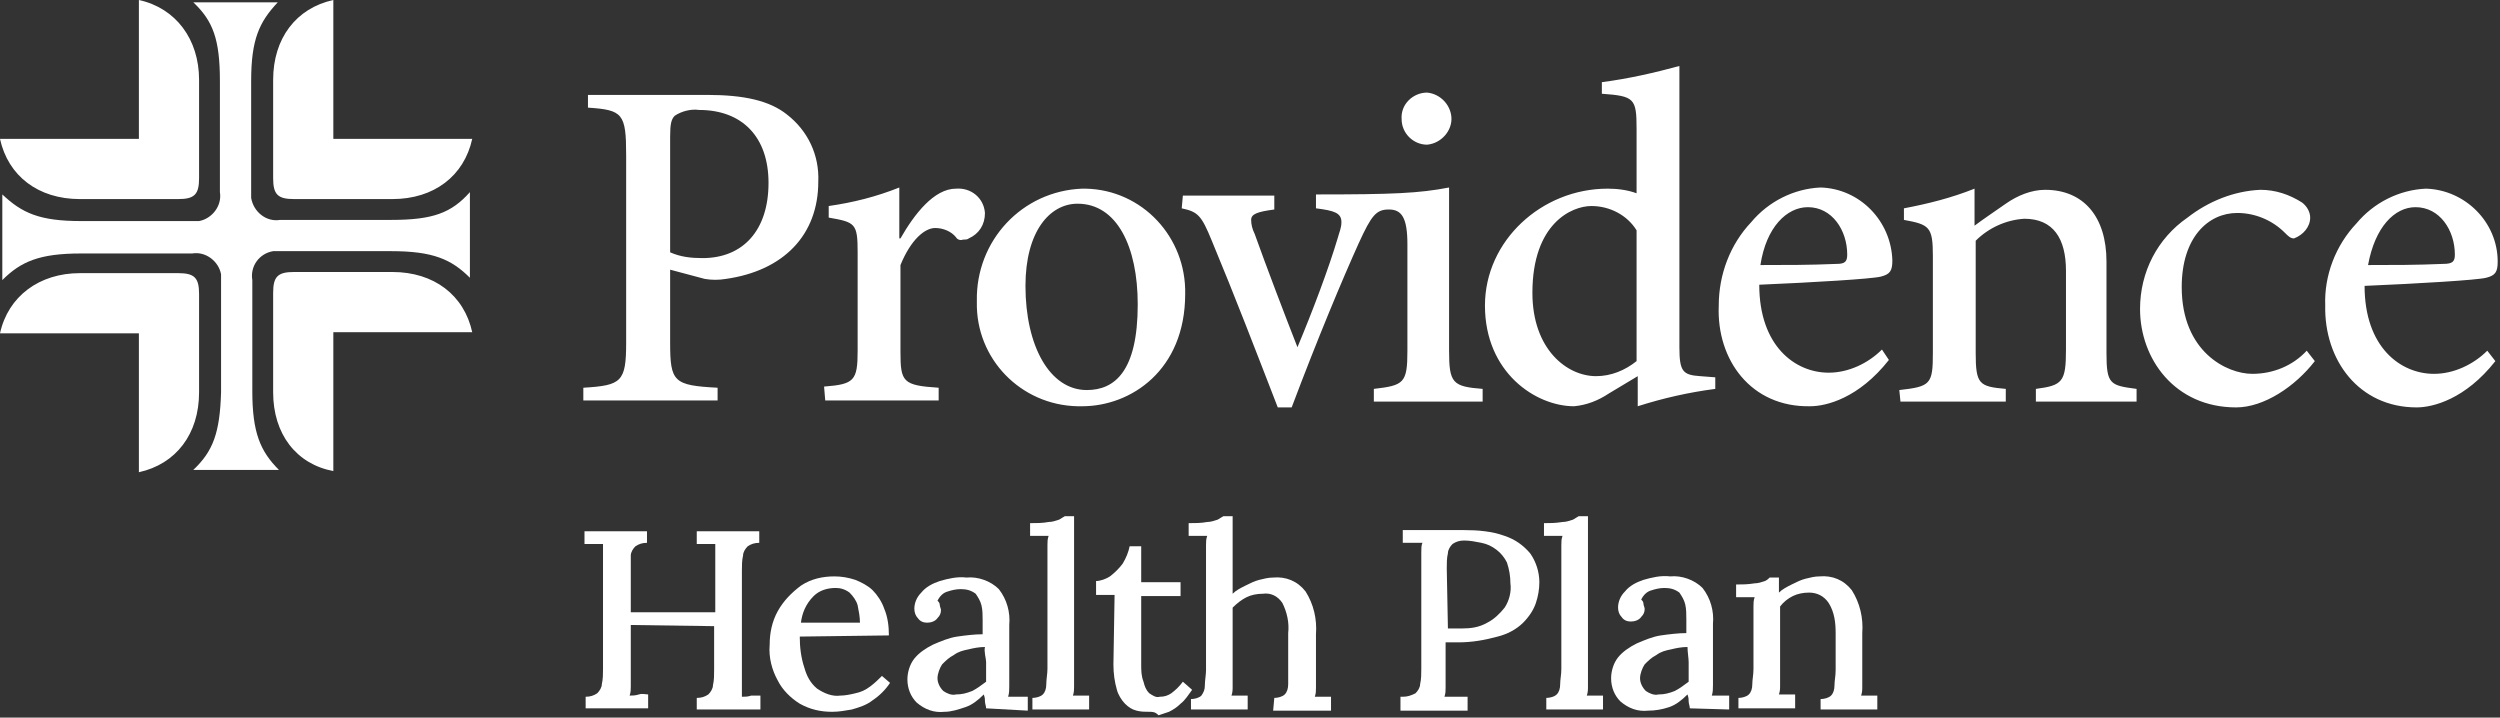 <?xml version="1.0" encoding="UTF-8"?>
<svg width="216px" height="62px" viewBox="0 0 216 62" version="1.1" xmlns="http://www.w3.org/2000/svg" xmlns:xlink="http://www.w3.org/1999/xlink">
    <rect x="0" y="0" width="216" height="62" fill="#333333" stroke="none"/>
    <title>logo</title>
    <g id="Page-1" stroke="none" stroke-width="1" fill="none" fill-rule="evenodd">
        <g id="logo" transform="translate(0, 0)" fill="#FFFFFF" fill-rule="nonzero">
            <path d="M102.1,18 C103.5,18.3 103.8,18.6 104.7,20.8 C106.7,25.6 108.5,30.3 110.4,35.2 L111.6,35.2 C113.9,29.1 116,24.1 117.4,21 C118.5,18.6 118.9,18.1 120,18.1 C121.1,18.1 121.6,18.8 121.6,21.1 L121.6,30.3 C121.6,33.1 121.3,33.3 118.7,33.6 L118.7,34.7 L128.1,34.7 L128.1,33.6 C125.5,33.4 125.2,33.1 125.2,30.3 L125.2,16.2 C122.6,16.7 120.4,16.8 113.7,16.8 L113.7,18 C115.3,18.2 115.9,18.4 115.9,19.2 C115.9,19.7 115.7,20.1 115.6,20.5 C114.8,23.2 113.4,26.9 112.1,30 C111,27.2 109.4,23 108.4,20.2 C108.2,19.8 108.1,19.4 108.1,19 C108.1,18.5 108.6,18.3 110.1,18.1 L110.1,16.9 L102.2,16.9 L102.1,18 Z M204.6,22.9 C205.2,19.6 206.9,17.9 208.7,17.9 C210.8,17.9 212.1,19.9 212.1,22 C212.1,22.6 211.9,22.8 211.1,22.8 C208.8,22.9 206.7,22.9 204.6,22.9 M208.8,35.2 C210.2,35.2 213,34.5 215.6,31.2 L214.9,30.3 C213.7,31.5 212,32.3 210.3,32.3 C207.4,32.3 204.3,30 204.3,24.7 C209,24.5 214,24.2 214.8,24 C215.6,23.8 215.8,23.5 215.8,22.6 C215.8,19.2 213,16.4 209.6,16.3 C207.3,16.4 205.1,17.5 203.6,19.3 C201.8,21.2 200.8,23.8 200.9,26.4 C200.8,31.1 203.8,35.2 208.8,35.2 M193.2,35.2 C195.6,35.2 198.3,33.4 200,31.2 L199.3,30.3 C198.1,31.6 196.4,32.3 194.6,32.3 C192.4,32.3 188.5,30.4 188.5,24.8 C188.5,20.5 190.8,18.4 193.3,18.4 C194.8,18.4 196.3,19 197.4,20.1 C197.7,20.4 197.9,20.6 198.2,20.6 C199,20.3 199.6,19.6 199.6,18.8 C199.6,18.3 199.3,17.8 198.9,17.5 C197.8,16.8 196.6,16.4 195.3,16.4 C193,16.5 190.8,17.4 189,18.8 C186.4,20.6 184.9,23.5 184.9,26.7 C184.9,31 187.9,35.2 193.2,35.2 M164.2,34.7 L173.3,34.7 L173.3,33.6 C171,33.4 170.7,33.2 170.7,30.5 L170.7,20.8 C171.8,19.7 173.3,19 174.9,18.9 C177.4,18.9 178.5,20.6 178.5,23.4 L178.5,30.2 C178.5,33 178.2,33.3 175.9,33.6 L175.9,34.7 L184.6,34.7 L184.6,33.6 C182.3,33.3 182,33.2 182,30.5 L182,22.6 C182,18.7 180,16.4 176.7,16.4 C175.5,16.4 174.3,16.9 173.3,17.6 C172.3,18.3 171.4,18.9 170.6,19.5 L170.6,16.3 C168.6,17.1 166.6,17.6 164.5,18 L164.5,19 C166.7,19.4 167,19.6 167,22.1 L167,30.5 C167,33.2 166.8,33.4 164.1,33.7 L164.2,34.7 Z M152.1,22.9 C152.6,19.6 154.4,17.9 156.2,17.9 C158.3,17.9 159.6,19.9 159.6,22 C159.6,22.6 159.4,22.8 158.7,22.8 C156.4,22.9 154.2,22.9 152.1,22.9 M156.4,35.1 C157.8,35.1 160.6,34.4 163.2,31.1 L162.6,30.2 C161.4,31.4 159.7,32.2 158,32.2 C155.1,32.2 152,29.9 152,24.6 C156.7,24.4 161.7,24.1 162.5,23.9 C163.3,23.7 163.5,23.4 163.5,22.5 C163.4,19.1 160.7,16.3 157.3,16.2 C155,16.3 152.8,17.4 151.3,19.2 C149.5,21.1 148.5,23.7 148.5,26.4 C148.3,31.1 151.3,35.2 156.4,35.1 M123.3,12.5 C124.5,12.4 125.5,11.3 125.4,10.1 C125.3,9 124.4,8.1 123.3,8 C122.1,8 121,9 121.1,10.3 L121.1,10.3 C121.1,11.5 122.1,12.5 123.3,12.5 C123.3,12.5 123.3,12.5 123.3,12.5 M137.9,32.5 C135.4,32.5 132.4,30.2 132.4,25.3 C132.4,19.3 135.8,17.8 137.5,17.8 C139.1,17.8 140.6,18.6 141.4,19.9 L141.4,31.2 C140.4,32 139.2,32.5 137.9,32.5 Z M93.9,33.7 C90.7,33.7 88.6,29.9 88.6,24.7 C88.6,20 90.7,17.6 93.1,17.6 C96.5,17.6 98.3,21.3 98.3,26.3 C98.3,32.1 96.3,33.7 93.9,33.7 L93.9,33.7 Z M93.5,35.1 C97.7,35.1 102.4,32 102.4,25.4 C102.5,20.5 98.7,16.4 93.8,16.3 C93.7,16.3 93.6,16.3 93.5,16.3 C88.3,16.5 84.3,20.8 84.4,26 C84.4,26 84.4,26.1 84.4,26.1 C84.3,31 88.2,35 93.1,35.1 C93.3,35.1 93.4,35.1 93.5,35.1 M71.3,34.6 L81.1,34.6 L81.1,33.5 C78,33.3 77.8,33 77.8,30.4 L77.8,22.9 C78.7,20.7 79.9,19.7 80.8,19.7 C81.5,19.7 82.2,20 82.6,20.5 C82.7,20.7 83,20.8 83.2,20.7 C83.4,20.7 83.6,20.7 83.7,20.6 C84.6,20.2 85.1,19.4 85.1,18.4 C85,17.1 83.9,16.2 82.6,16.3 C80.7,16.3 79,18.5 77.8,20.6 L77.7,20.6 L77.7,16.2 C75.7,17 73.7,17.5 71.6,17.8 L71.6,18.8 C73.9,19.2 74.1,19.3 74.1,21.8 L74.1,30.3 C74.1,32.9 73.8,33.2 71.2,33.4 L71.3,34.6 Z M60.7,22.3 C59.7,22.3 58.8,22.2 57.9,21.8 L57.9,11.8 C57.9,10.7 58,10.3 58.3,10 C58.9,9.6 59.7,9.4 60.4,9.5 C64.1,9.5 66.4,11.8 66.4,15.8 C66.4,19.9 64.2,22.3 60.7,22.3 M50.4,34.6 L62,34.6 L62,33.5 C58.2,33.3 57.9,33 57.9,29.6 L57.9,23.3 L60.9,24.1 C61.5,24.2 62.1,24.2 62.7,24.1 C67.7,23.4 70.7,20.3 70.7,15.7 C70.8,13.4 69.8,11.3 68,9.9 C66.5,8.7 64.3,8.2 61.1,8.2 L50.8,8.2 L50.8,9.3 C53.8,9.5 54.1,9.8 54.1,13.4 L54.1,29.6 C54.1,33 53.7,33.3 50.4,33.5 L50.4,34.6 Z M136,35.1 C137.1,35 138.1,34.6 139,34 L141.5,32.5 L141.5,35.1 C143.7,34.4 145.9,33.9 148.2,33.6 L148.2,32.6 L146.9,32.5 C145.4,32.4 145.1,32.1 145.1,30 L145.1,5.7 C142.9,6.3 140.7,6.8 138.4,7.1 L138.4,8.1 C141.2,8.3 141.4,8.5 141.4,11.1 L141.4,16.7 C140.6,16.4 139.7,16.3 138.9,16.3 C133.2,16.3 128.3,20.8 128.3,26.4 C128.3,32.2 132.7,35.1 136,35.1 Z" id="Shape"></path>
            <path d="M24.1,40.6 C22.5,39 21.8,37.4 21.8,33.8 L21.8,24.2 C21.6,23 22.4,21.9 23.6,21.7 C23.8,21.7 24,21.7 24.2,21.7 L33.8,21.7 C37.4,21.7 39,22.4 40.6,24 L40.6,16.6 C39,18.4 37.4,19 33.8,19 L24.2,19 C23,19.2 21.9,18.3 21.7,17.1 C21.7,16.9 21.7,16.7 21.7,16.5 L21.7,7 C21.7,3.4 22.4,1.9 24,0.2 L16.7,0.2 C18.4,1.8 19,3.4 19,7 L19,16.6 C19.2,17.8 18.3,18.9 17.2,19.1 C17,19.1 16.8,19.1 16.6,19.1 L7,19.1 C3.4,19.1 1.9,18.4 0.2,16.8 L0.2,24.2 C1.8,22.6 3.4,21.9 7,21.9 L16.6,21.9 C17.8,21.7 18.9,22.6 19.1,23.7 C19.1,23.9 19.1,24.1 19.1,24.3 L19.1,33.9 C19,37.4 18.4,39 16.7,40.6 L24.1,40.6 Z" id="Path"></path>
            <path d="M23.6,33.9 L23.6,25.3 C23.6,23.9 24,23.5 25.4,23.5 L33.9,23.5 C37.5,23.5 40.1,25.5 40.8,28.7 L28.8,28.7 L28.8,40.7 C25.6,40.1 23.6,37.5 23.6,33.9 M6.9,17.2 L15.4,17.2 C16.8,17.2 17.2,16.8 17.2,15.4 L17.2,6.9 C17.2,3.4 15.2,0.7 12,0 L12,12 L0,12 C0.7,15.2 3.3,17.2 6.9,17.2 M40.8,12 L28.8,12 L28.8,0 C25.6,0.7 23.6,3.3 23.6,6.9 L23.6,15.4 C23.6,16.8 24,17.2 25.4,17.2 L33.9,17.2 C37.5,17.2 40.1,15.2 40.8,12 L40.8,12 Z M12,40.8 C15.2,40.1 17.2,37.5 17.2,33.9 L17.2,25.4 C17.2,24 16.8,23.6 15.4,23.6 L6.9,23.6 C3.4,23.6 0.7,25.6 0,28.8 L12,28.8 L12,40.8 Z" id="Shape"></path>
            <path d="M50.6,61.2 L50.6,60.2 C51,60.2 51.3,60.1 51.6,59.9 C51.8,59.7 52,59.4 52,59.1 C52.1,58.7 52.1,58.2 52.1,57.8 L52.1,48.7 C52.1,48.4 52.1,48.1 52.1,47.8 C52.1,47.5 52.1,47.2 52.1,47 L51.3,47 L50.5,47 L50.5,45.9 L55.9,45.9 L55.9,46.9 C55.5,46.9 55.2,47 54.9,47.2 C54.7,47.4 54.5,47.7 54.5,48 C54.5,48.4 54.5,48.9 54.5,49.3 L54.5,52.9 L61.8,52.9 L61.8,48.7 C61.8,48.4 61.8,48.1 61.8,47.8 C61.8,47.5 61.8,47.2 61.8,47 L61,47 L60.2,47 L60.2,45.9 L65.6,45.9 L65.6,46.9 C65.2,46.9 64.9,47 64.6,47.2 C64.4,47.4 64.2,47.7 64.2,48 C64.1,48.4 64.1,48.9 64.1,49.3 L64.1,58.3 C64.1,58.7 64.1,59.1 64.1,59.4 C64.1,59.7 64.1,59.9 64.1,60.2 C64.4,60.2 64.6,60.2 64.9,60.1 C65.2,60.1 65.5,60.1 65.7,60.1 L65.7,61.3 L60.2,61.3 L60.2,60.3 C60.6,60.3 60.9,60.2 61.2,60 C61.4,59.8 61.6,59.5 61.6,59.2 C61.7,58.8 61.7,58.3 61.7,57.9 L61.7,54.1 L54.5,54 L54.5,58.2 C54.5,58.6 54.5,59 54.5,59.3 C54.5,59.6 54.5,59.8 54.4,60.1 C54.6,60.1 54.9,60.1 55.2,60 C55.5,59.9 55.8,60 56,60 L56,61.2 L50.6,61.2 Z" id="Path"></path>
            <path d="M71.9,61.5 C70.9,61.5 70,61.3 69.1,60.8 C68.3,60.3 67.6,59.6 67.2,58.8 C66.7,57.9 66.4,56.8 66.5,55.7 C66.5,54.7 66.7,53.7 67.2,52.8 C67.7,51.9 68.4,51.2 69.2,50.6 C70.1,50 71.1,49.8 72.1,49.8 C72.7,49.8 73.3,49.9 73.9,50.1 C74.4,50.3 75,50.6 75.4,51 C75.8,51.4 76.2,52 76.4,52.6 C76.7,53.3 76.8,54.1 76.8,54.9 L69.1,55 C69.1,55.9 69.2,56.8 69.5,57.7 C69.7,58.4 70,59 70.6,59.5 C71.2,59.9 71.9,60.2 72.6,60.1 C73,60.1 73.5,60 73.9,59.9 C74.4,59.8 74.8,59.6 75.2,59.3 C75.6,59 75.9,58.7 76.2,58.4 L76.9,59 C76.5,59.6 76,60.1 75.4,60.5 C74.9,60.9 74.3,61.1 73.6,61.3 C73,61.4 72.5,61.5 71.9,61.5 Z M69.2,53.8 L74.3,53.8 C74.3,53.3 74.2,52.8 74.1,52.3 C74,51.9 73.7,51.5 73.4,51.2 C73,50.9 72.6,50.8 72.2,50.8 C71.5,50.8 70.8,51 70.3,51.5 C69.6,52.2 69.3,53 69.2,53.8 L69.2,53.8 Z" id="Shape"></path>
            <path d="M85.2,61.2 C85.2,61 85.1,60.8 85.1,60.6 C85.1,60.4 85.1,60.3 85,60 C84.5,60.5 84,60.9 83.4,61.1 C82.8,61.3 82.2,61.5 81.6,61.5 C80.7,61.6 79.9,61.3 79.2,60.7 C78.7,60.2 78.4,59.5 78.4,58.7 C78.4,58.1 78.6,57.4 79,56.9 C79.4,56.4 80,56 80.6,55.7 C81.3,55.4 82,55.1 82.7,55 C83.4,54.9 84.2,54.8 84.9,54.8 L84.9,53.6 C84.9,53.2 84.9,52.7 84.8,52.3 C84.7,51.9 84.5,51.6 84.3,51.3 C83.9,51 83.5,50.9 83,50.9 C82.6,50.9 82.2,51 81.9,51.1 C81.5,51.2 81.2,51.5 81,51.9 C81.1,52 81.2,52.1 81.2,52.3 C81.2,52.4 81.3,52.6 81.3,52.7 C81.3,53 81.2,53.2 81,53.4 C80.8,53.7 80.4,53.8 80.1,53.8 C79.8,53.8 79.5,53.7 79.3,53.4 C79.1,53.2 79,52.9 79,52.6 C79,52.1 79.2,51.6 79.6,51.2 C80,50.7 80.6,50.4 81.2,50.2 C81.9,50 82.7,49.8 83.5,49.9 C84.5,49.8 85.6,50.2 86.3,50.9 C87,51.8 87.3,52.9 87.2,54 L87.2,55.6 C87.2,56.1 87.2,56.6 87.2,57 C87.2,57.4 87.2,58 87.2,58.5 C87.2,58.7 87.2,59 87.2,59.3 C87.2,59.6 87.2,59.9 87.1,60.2 L88,60.2 L88.8,60.2 L88.8,61.4 L85.2,61.2 Z M85.1,55.9 C84.6,55.9 84.1,56 83.7,56.1 C83.2,56.2 82.8,56.3 82.4,56.6 C82,56.8 81.7,57.1 81.4,57.4 C81.2,57.7 81,58.2 81,58.6 C81,59 81.2,59.4 81.5,59.7 C81.8,59.9 82.2,60.1 82.6,60 C83.1,60 83.5,59.9 84,59.7 C84.4,59.5 84.8,59.2 85.2,58.9 C85.2,58.7 85.2,58.6 85.2,58.4 L85.2,57.9 C85.2,57.8 85.2,57.5 85.2,57.2 C85.2,56.9 85,56.3 85.1,55.9 Z" id="Shape"></path>
            <path d="M89.2,60.3 C89.5,60.3 89.9,60.2 90.1,60 C90.3,59.8 90.4,59.5 90.4,59.1 C90.4,58.7 90.5,58.2 90.5,57.8 L90.5,47.9 C90.5,47.7 90.5,47.4 90.5,47.1 C90.5,46.8 90.5,46.6 90.6,46.3 L89.8,46.3 L89,46.3 L89,45.2 C89.5,45.2 90.1,45.2 90.6,45.1 C90.9,45.1 91.2,45 91.5,44.9 C91.7,44.8 91.8,44.7 92,44.6 L92.8,44.6 L92.8,58.5 C92.8,58.8 92.8,59 92.8,59.3 C92.8,59.6 92.8,59.8 92.7,60.1 L93.4,60.1 L94.1,60.1 L94.1,61.3 L89.2,61.3 L89.2,60.3 Z" id="Path"></path>
            <path d="M99.3,61.5 C98.9,61.5 98.6,61.5 98.2,61.4 C97.8,61.3 97.5,61.1 97.2,60.8 C96.9,60.5 96.6,60 96.5,59.6 C96.3,58.9 96.2,58.2 96.2,57.4 L96.3,51.4 L94.7,51.4 L94.7,50.2 C95.1,50.2 95.6,50 95.9,49.8 C96.3,49.5 96.7,49.1 97,48.7 C97.3,48.2 97.5,47.7 97.6,47.2 L98.6,47.2 L98.6,50.3 L102,50.3 L102,51.5 L98.6,51.5 L98.6,57.4 C98.6,57.9 98.6,58.4 98.8,58.9 C98.9,59.3 99,59.6 99.3,59.9 C99.6,60.1 99.9,60.3 100.2,60.2 C100.6,60.2 100.9,60.1 101.2,59.9 C101.6,59.6 101.9,59.3 102.2,58.9 L103,59.6 C102.7,60 102.4,60.5 102,60.8 C101.7,61.1 101.4,61.3 101,61.5 C100.7,61.6 100.4,61.7 100.1,61.8 C99.8,61.5 99.6,61.5 99.3,61.5 Z" id="Path"></path>
            <path d="M110.1,60.3 C110.4,60.3 110.8,60.2 111,60 C111.2,59.8 111.3,59.5 111.3,59.1 C111.3,58.7 111.3,58.3 111.3,57.8 L111.3,54.7 C111.4,53.8 111.2,52.9 110.8,52.1 C110.4,51.5 109.8,51.2 109.1,51.3 C108.6,51.3 108.1,51.4 107.7,51.6 C107.3,51.8 106.9,52.1 106.5,52.5 L106.5,58.5 C106.5,58.8 106.5,59 106.5,59.3 C106.5,59.6 106.5,59.8 106.4,60.1 L107.1,60.1 L107.8,60.1 L107.8,61.3 L102.9,61.3 L102.9,60.4 C103.2,60.4 103.6,60.3 103.8,60.1 C104,59.8 104.1,59.6 104.1,59.2 C104.1,58.8 104.2,58.3 104.2,57.9 L104.2,47.9 C104.2,47.7 104.2,47.4 104.2,47.1 C104.2,46.8 104.2,46.6 104.3,46.3 L103.5,46.3 L102.7,46.3 L102.7,45.2 C103.2,45.2 103.8,45.2 104.3,45.1 C104.6,45.1 104.9,45 105.2,44.9 C105.4,44.8 105.5,44.7 105.7,44.6 L106.5,44.6 L106.5,51.3 C106.8,51 107.2,50.8 107.6,50.6 C108,50.4 108.4,50.2 108.8,50.1 C109.2,50 109.6,49.9 110,49.9 C111.1,49.8 112.1,50.2 112.8,51.1 C113.5,52.2 113.8,53.5 113.7,54.8 L113.7,58.6 C113.7,58.9 113.7,59.1 113.7,59.4 C113.7,59.7 113.7,59.9 113.6,60.2 L114.3,60.2 L115,60.2 L115,61.4 L110,61.4 L110.1,60.3 Z" id="Path"></path>
            <path d="M121.2,60.2 C121.6,60.2 121.9,60.1 122.3,59.9 C122.5,59.7 122.7,59.4 122.7,59.1 C122.8,58.7 122.8,58.2 122.8,57.8 L122.8,48.6 C122.8,48.3 122.8,48 122.8,47.7 C122.8,47.4 122.8,47.1 122.9,46.9 L122,46.9 L121.2,46.9 L121.2,45.8 L123.8,45.8 L126.5,45.8 C127.7,45.8 128.9,45.9 130,46.3 C130.9,46.6 131.6,47.1 132.2,47.8 C132.7,48.5 133,49.4 133,50.3 C133,50.9 132.9,51.5 132.7,52.1 C132.5,52.7 132.1,53.3 131.6,53.8 C131,54.4 130.2,54.8 129.4,55 C128.3,55.3 127.2,55.5 126,55.5 C125.8,55.5 125.7,55.5 125.5,55.5 C125.3,55.5 125.1,55.5 124.9,55.5 L124.9,58.3 C124.9,58.7 124.9,59.1 124.9,59.4 C124.9,59.7 124.9,59.9 124.8,60.2 L125.5,60.2 L126.2,60.2 L126.8,60.2 L126.8,61.4 L121,61.4 L121,60.2 L121.2,60.2 Z M125.1,54.3 L125.7,54.3 L126.3,54.3 C127.1,54.3 127.8,54.2 128.5,53.8 C129.1,53.5 129.6,53 130,52.5 C130.4,51.9 130.6,51.1 130.5,50.4 C130.5,49.8 130.4,49.2 130.2,48.6 C130,48.2 129.7,47.8 129.3,47.5 C128.9,47.2 128.5,47 128,46.9 C127.5,46.8 127,46.7 126.5,46.7 C126.1,46.7 125.8,46.8 125.5,47 C125.3,47.2 125.1,47.5 125.1,47.8 C125,48.2 125,48.7 125,49.1 L125.1,54.3 Z" id="Shape"></path>
            <path d="M133.6,60.3 C133.9,60.3 134.3,60.2 134.5,60 C134.7,59.8 134.8,59.5 134.8,59.1 C134.8,58.7 134.9,58.3 134.9,57.8 L134.9,47.9 C134.9,47.7 134.9,47.4 134.9,47.1 C134.9,46.8 134.9,46.6 135,46.3 L134.2,46.3 L133.4,46.3 L133.4,45.2 C133.9,45.2 134.4,45.2 135,45.1 C135.3,45.1 135.6,45 135.9,44.9 C136.1,44.8 136.2,44.7 136.4,44.6 L137.2,44.6 L137.2,58.5 C137.2,58.8 137.2,59 137.2,59.3 C137.2,59.6 137.2,59.8 137.1,60.1 L137.8,60.1 L138.5,60.1 L138.5,61.3 L133.6,61.3 L133.6,60.3 Z" id="Path"></path>
            <path d="M146,61.2 C146,61 145.9,60.8 145.9,60.6 C145.9,60.4 145.9,60.3 145.8,60 C145.3,60.5 144.8,60.9 144.2,61.1 C143.6,61.3 143,61.4 142.4,61.4 C141.5,61.5 140.7,61.2 140,60.6 C139.5,60.1 139.2,59.4 139.2,58.6 C139.2,58 139.4,57.3 139.8,56.8 C140.2,56.3 140.8,55.9 141.4,55.6 C142.1,55.3 142.8,55 143.5,54.9 C144.2,54.8 145,54.7 145.7,54.7 L145.7,53.5 C145.7,53.1 145.7,52.6 145.6,52.2 C145.5,51.8 145.3,51.5 145.1,51.2 C144.7,50.9 144.3,50.8 143.8,50.8 C143.4,50.8 143,50.9 142.7,51 C142.3,51.1 142,51.4 141.8,51.8 C141.9,51.9 142,52 142,52.2 C142,52.3 142.1,52.5 142.1,52.6 C142.1,52.9 142,53.1 141.8,53.3 C141.6,53.6 141.2,53.7 140.9,53.7 C140.6,53.7 140.3,53.6 140.1,53.3 C139.9,53.1 139.8,52.8 139.8,52.5 C139.8,52 140,51.5 140.4,51.1 C140.8,50.6 141.4,50.3 142,50.1 C142.7,49.9 143.5,49.7 144.3,49.8 C145.3,49.7 146.4,50.1 147.1,50.8 C147.8,51.7 148.1,52.8 148,53.9 L148,55.5 C148,56 148,56.5 148,56.9 C148,57.3 148,57.9 148,58.4 C148,58.6 148,58.9 148,59.2 C148,59.5 148,59.8 147.9,60.1 L148.7,60.1 L149.4,60.1 L149.4,61.3 L146,61.2 Z M145.8,55.9 C145.3,55.9 144.8,56 144.4,56.1 C143.9,56.2 143.5,56.3 143.1,56.6 C142.7,56.8 142.4,57.1 142.1,57.4 C141.9,57.7 141.7,58.2 141.7,58.6 C141.7,59 141.9,59.4 142.2,59.7 C142.5,59.9 142.9,60.1 143.3,60 C143.8,60 144.2,59.9 144.7,59.7 C145.1,59.5 145.5,59.2 145.9,58.9 C145.9,58.7 145.9,58.6 145.9,58.4 L145.9,57.9 C145.9,57.8 145.9,57.5 145.9,57.2 C145.9,56.9 145.8,56.3 145.8,55.9 Z" id="Shape"></path>
            <path d="M150.2,61.2 L150.2,60.3 C150.5,60.3 150.9,60.2 151.1,60 C151.3,59.8 151.4,59.5 151.4,59.1 C151.4,58.7 151.5,58.3 151.5,57.8 L151.5,53.2 C151.5,53 151.5,52.7 151.5,52.4 C151.5,52.1 151.5,51.9 151.6,51.6 L150.8,51.6 L150,51.6 L150,50.5 C150.5,50.5 151,50.5 151.6,50.4 C151.9,50.4 152.2,50.3 152.5,50.2 C152.7,50.1 152.8,50 152.9,49.9 L153.7,49.9 C153.7,50 153.7,50.2 153.7,50.3 C153.7,50.4 153.7,50.5 153.7,50.7 C153.7,50.9 153.7,51 153.7,51.2 C154,50.9 154.4,50.7 154.8,50.5 C155.2,50.3 155.6,50.1 156,50 C156.4,49.9 156.8,49.8 157.2,49.8 C158.3,49.7 159.3,50.1 160,51 C160.7,52.1 161,53.4 160.9,54.7 L160.9,58.5 C160.9,58.8 160.9,59 160.9,59.3 C160.9,59.6 160.9,59.8 160.8,60.1 L161.5,60.1 L162.2,60.1 L162.2,61.3 L157.3,61.3 L157.3,60.4 C157.6,60.4 158,60.3 158.2,60.1 C158.4,59.9 158.5,59.6 158.5,59.2 C158.5,58.8 158.6,58.4 158.6,57.9 L158.6,54.7 C158.6,53.8 158.5,52.9 158,52.1 C157.6,51.5 157,51.2 156.3,51.2 C155.8,51.2 155.3,51.3 154.9,51.5 C154.5,51.7 154.1,52 153.8,52.4 L153.8,58.4 C153.8,58.7 153.8,58.9 153.8,59.2 C153.8,59.5 153.8,59.7 153.7,60 L154.4,60 L155.1,60 L155.1,61.2 L150.2,61.2 Z" id="Path"></path>
        </g>
    </g>
</svg>
